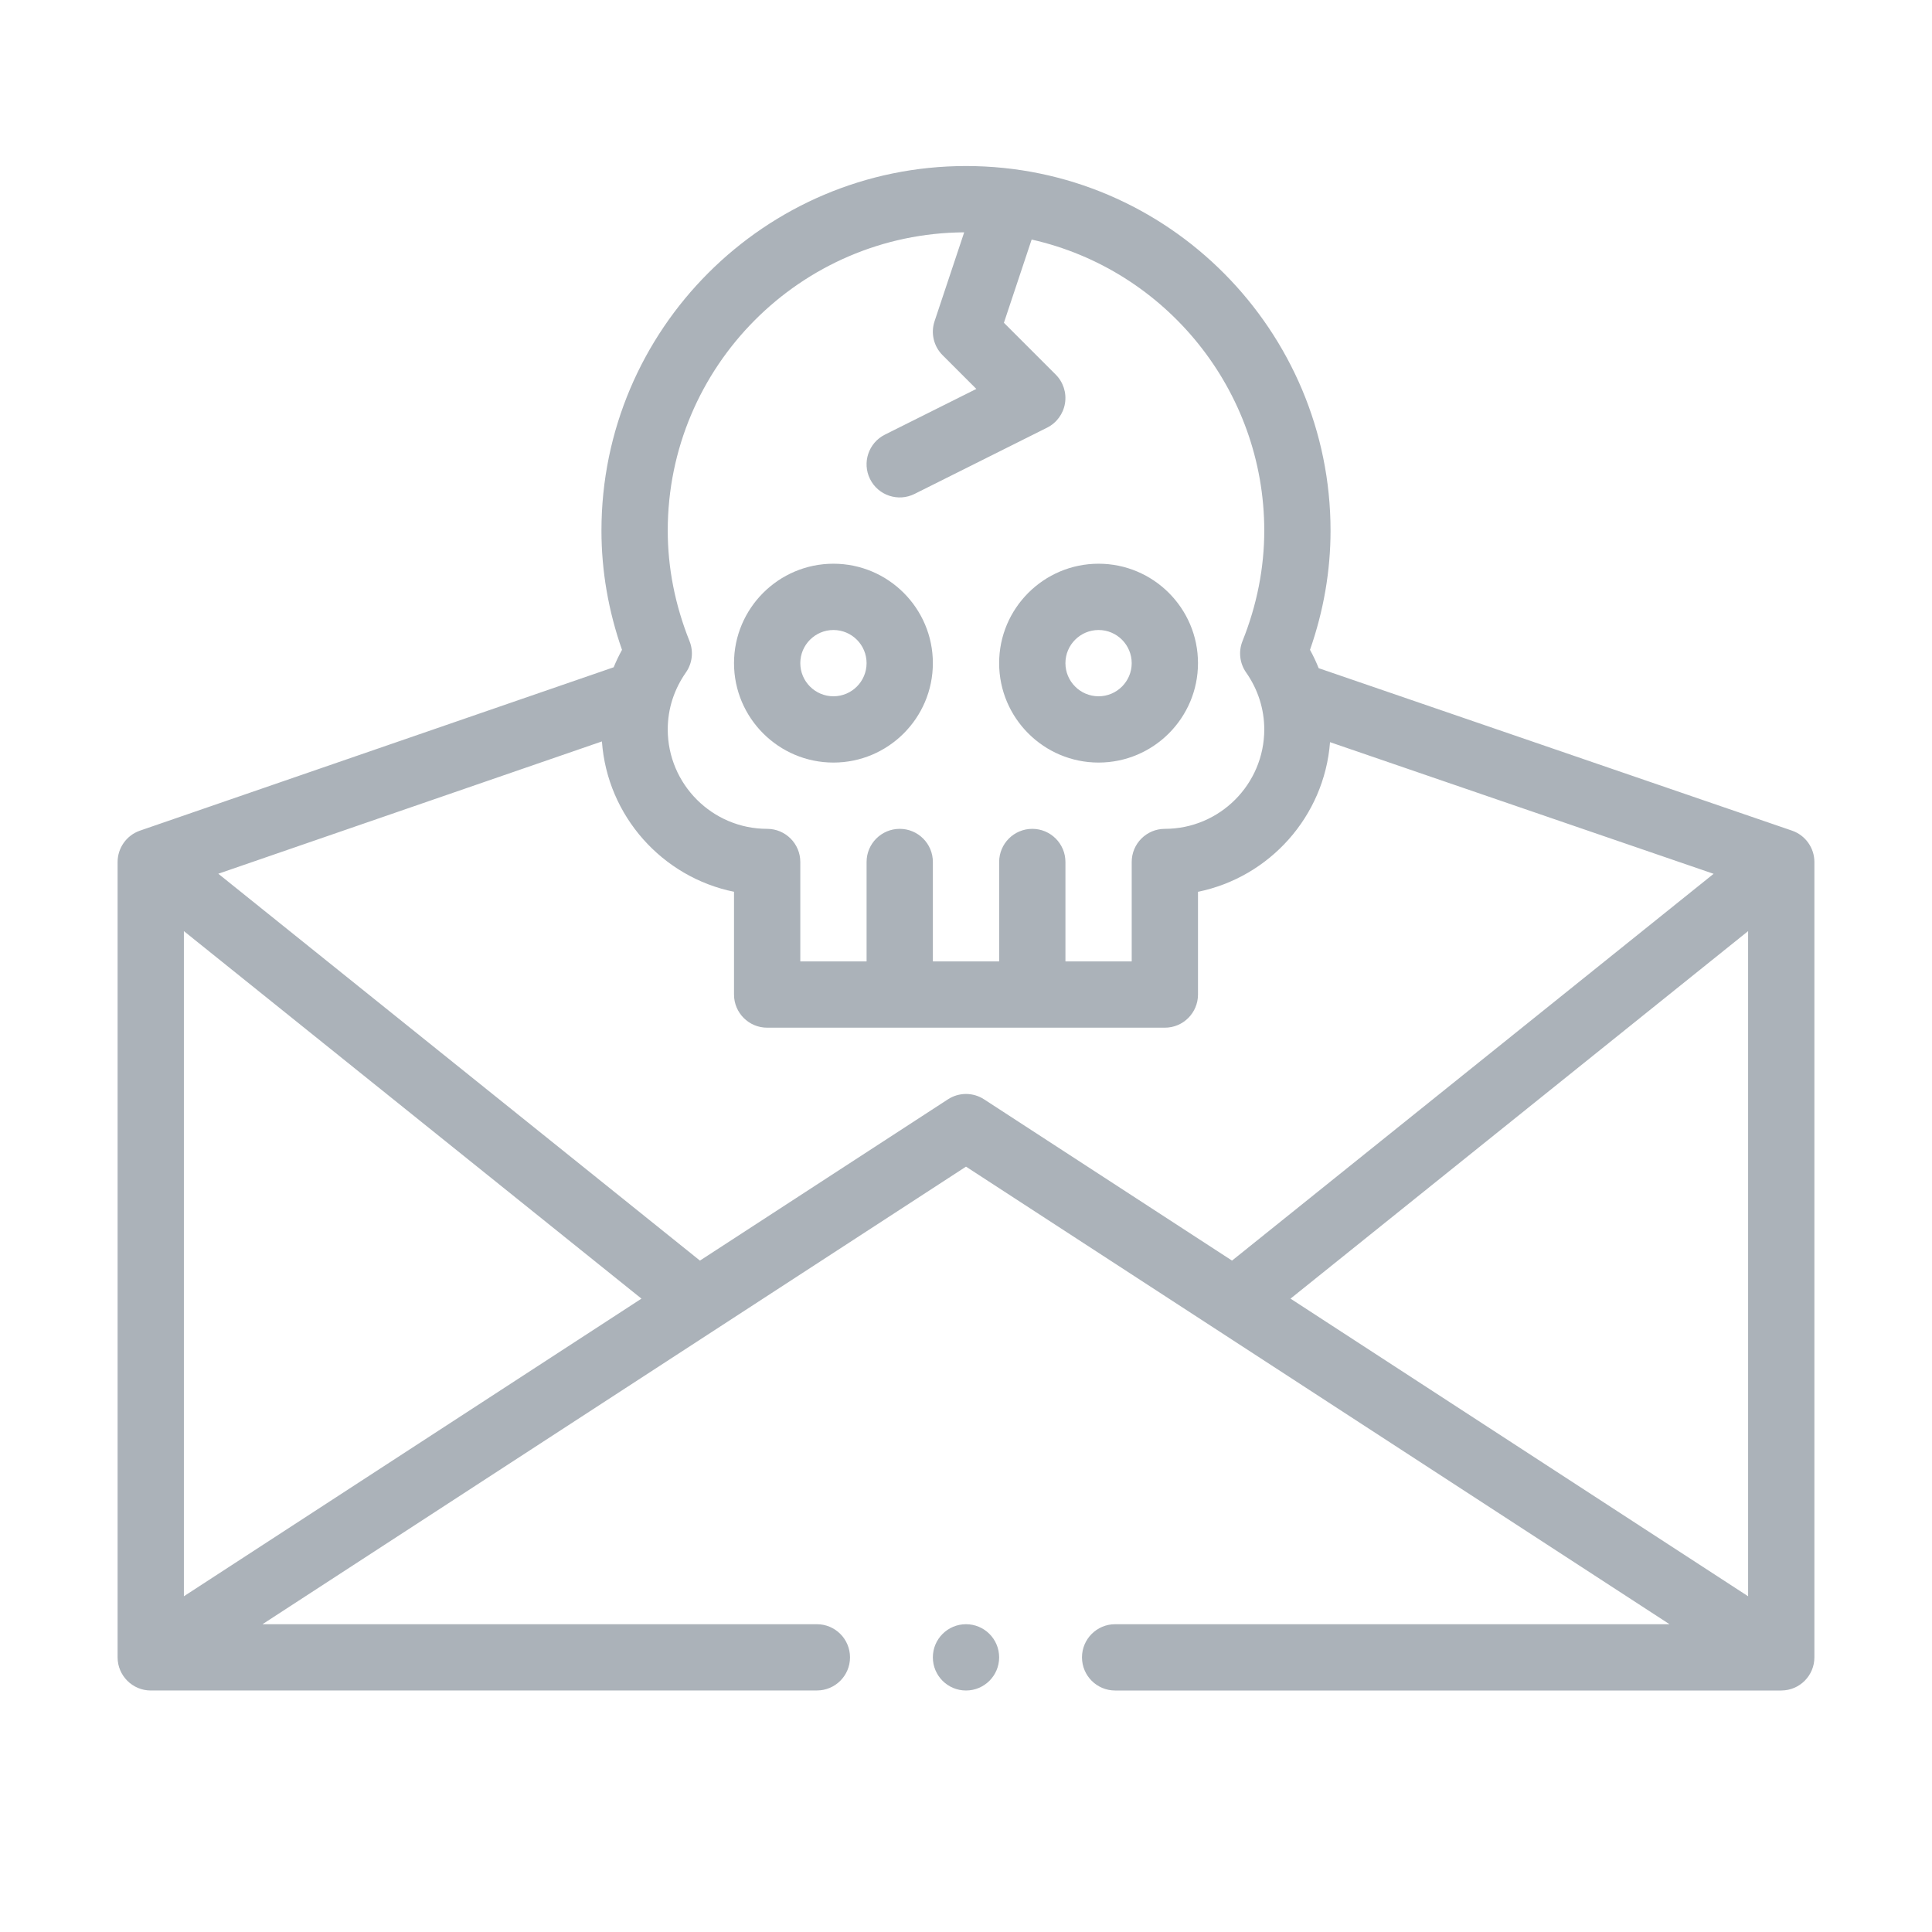 <?xml version="1.0" encoding="utf-8"?>
<!-- Generator: Adobe Illustrator 16.0.0, SVG Export Plug-In . SVG Version: 6.00 Build 0)  -->
<!DOCTYPE svg PUBLIC "-//W3C//DTD SVG 1.1//EN" "http://www.w3.org/Graphics/SVG/1.1/DTD/svg11.dtd">
<svg version="1.1" id="Capa_1" xmlns="http://www.w3.org/2000/svg" xmlns:xlink="http://www.w3.org/1999/xlink" x="0px" y="0px"
	 width="512px" height="512px" viewBox="0 0 512 512" enable-background="new 0 0 512 512" xml:space="preserve">
<g opacity="0.4">
	<g>
		<path fill="#2C3E50" d="M474.903,220.128l-125.439-43.05c-0.667-1.665-1.43-3.29-2.301-4.867
			c3.615-10.325,5.444-20.934,5.444-31.602C352.607,87.858,309.758,44,256,44c-53.27,0-96.608,43.339-96.608,96.609
			c0,10.668,1.83,21.28,5.447,31.606c-0.829,1.5-1.562,3.042-2.207,4.616l-125.547,43.3c-3.578,1.235-5.919,4.626-5.919,8.303
			v210.783c0,4.818,3.924,8.761,8.749,8.78c0.014,0,0.028,0.003,0.042,0.003c0.004,0,0.008-0.001,0.012-0.01H216.48
			c4.851,0.009,8.782-3.926,8.782-8.773c0-4.85-3.932-8.783-8.782-8.783H69.559c0.1-0.064,186.351-121.205,186.441-121.262
			l186.441,121.263h-146.92c-4.852,0-8.782,3.935-8.782,8.783c0,4.85,3.932,8.782,8.782,8.782h176.53
			c0.021,0,0.041-0.002,0.063-0.003c4.902-0.042,8.719-4.028,8.719-8.779V228.435C480.835,224.745,478.484,221.356,474.903,220.128z
			 M463.27,423.028l-121.271-78.876l121.271-97.399V423.028z M255.521,61.57l-7.854,23.566c-1.051,3.156-0.23,6.634,2.122,8.986
			l8.949,8.949l-24.231,12.116c-4.339,2.169-6.097,7.445-3.927,11.783c2.169,4.338,7.445,6.097,11.783,3.928l35.131-17.565
			c2.525-1.263,4.288-3.662,4.74-6.449c0.453-2.787-0.463-5.62-2.459-7.618l-13.727-13.727l7.35-22.055
			c35.604,8.002,61.646,39.971,61.646,77.125c0,9.882-1.94,19.741-5.772,29.299c-1.104,2.758-0.74,5.886,0.969,8.316
			c3.147,4.481,4.805,9.727,4.805,15.081c0,14.528-11.818,26.348-26.348,26.348c-4.852,0-8.782,3.933-8.782,8.783v26.348H282.35
			v-26.348c0-4.85-3.932-8.783-8.781-8.783c-4.853,0-8.783,3.933-8.783,8.783v26.348H247.22v-26.348c0-4.85-3.932-8.783-8.783-8.783
			s-8.782,3.933-8.782,8.783v26.348H212.09v-26.348c0-4.85-3.932-8.783-8.783-8.783c-14.528,0-26.348-11.82-26.348-26.348
			c0-5.571,1.746-10.706,4.815-15.095c1.7-2.43,2.06-5.551,0.957-8.302c-3.83-9.559-5.772-19.417-5.772-29.299
			C176.957,97.184,212.156,61.831,255.521,61.57L255.521,61.57z M48.73,246.753l121.264,97.399L48.73,423.028V246.753z
			 M251.212,291.334l-65.719,42.738L57.851,231.549l101.664-35.064c1.423,19.779,15.998,35.975,35.006,39.849v27.23
			c0,4.851,3.932,8.783,8.783,8.783h105.393c4.85,0,8.782-3.934,8.782-8.783v-27.229c18.945-3.861,33.486-19.964,34.992-39.653
			l101.654,34.887L326.499,334.072l-65.711-42.738C257.877,289.439,254.124,289.439,251.212,291.334z"/>
		<path fill="#2C3E50" d="M220.87,202.087c14.528,0,26.348-11.819,26.348-26.348c0-14.529-11.819-26.348-26.348-26.348
			c-14.529,0-26.348,11.819-26.348,26.348C194.522,190.268,206.341,202.087,220.87,202.087z M220.87,166.957
			c4.843,0,8.783,3.94,8.783,8.783c0,4.843-3.94,8.783-8.783,8.783c-4.843,0-8.783-3.94-8.783-8.783
			C212.087,170.897,216.027,166.957,220.87,166.957z"/>
		<path fill="#2C3E50" d="M291.131,202.087c14.527,0,26.348-11.819,26.348-26.348c0-14.529-11.819-26.348-26.348-26.348
			c-14.527,0-26.349,11.819-26.349,26.348C264.782,190.268,276.604,202.087,291.131,202.087z M291.131,166.957
			c4.842,0,8.782,3.94,8.782,8.783c0,4.843-3.94,8.783-8.782,8.783c-4.843,0-8.783-3.94-8.783-8.783
			C282.348,170.897,286.288,166.957,291.131,166.957z"/>
		<circle fill="#2C3E50" cx="256" cy="439.217" r="8.783"/>
	</g>
</g>
</svg>
